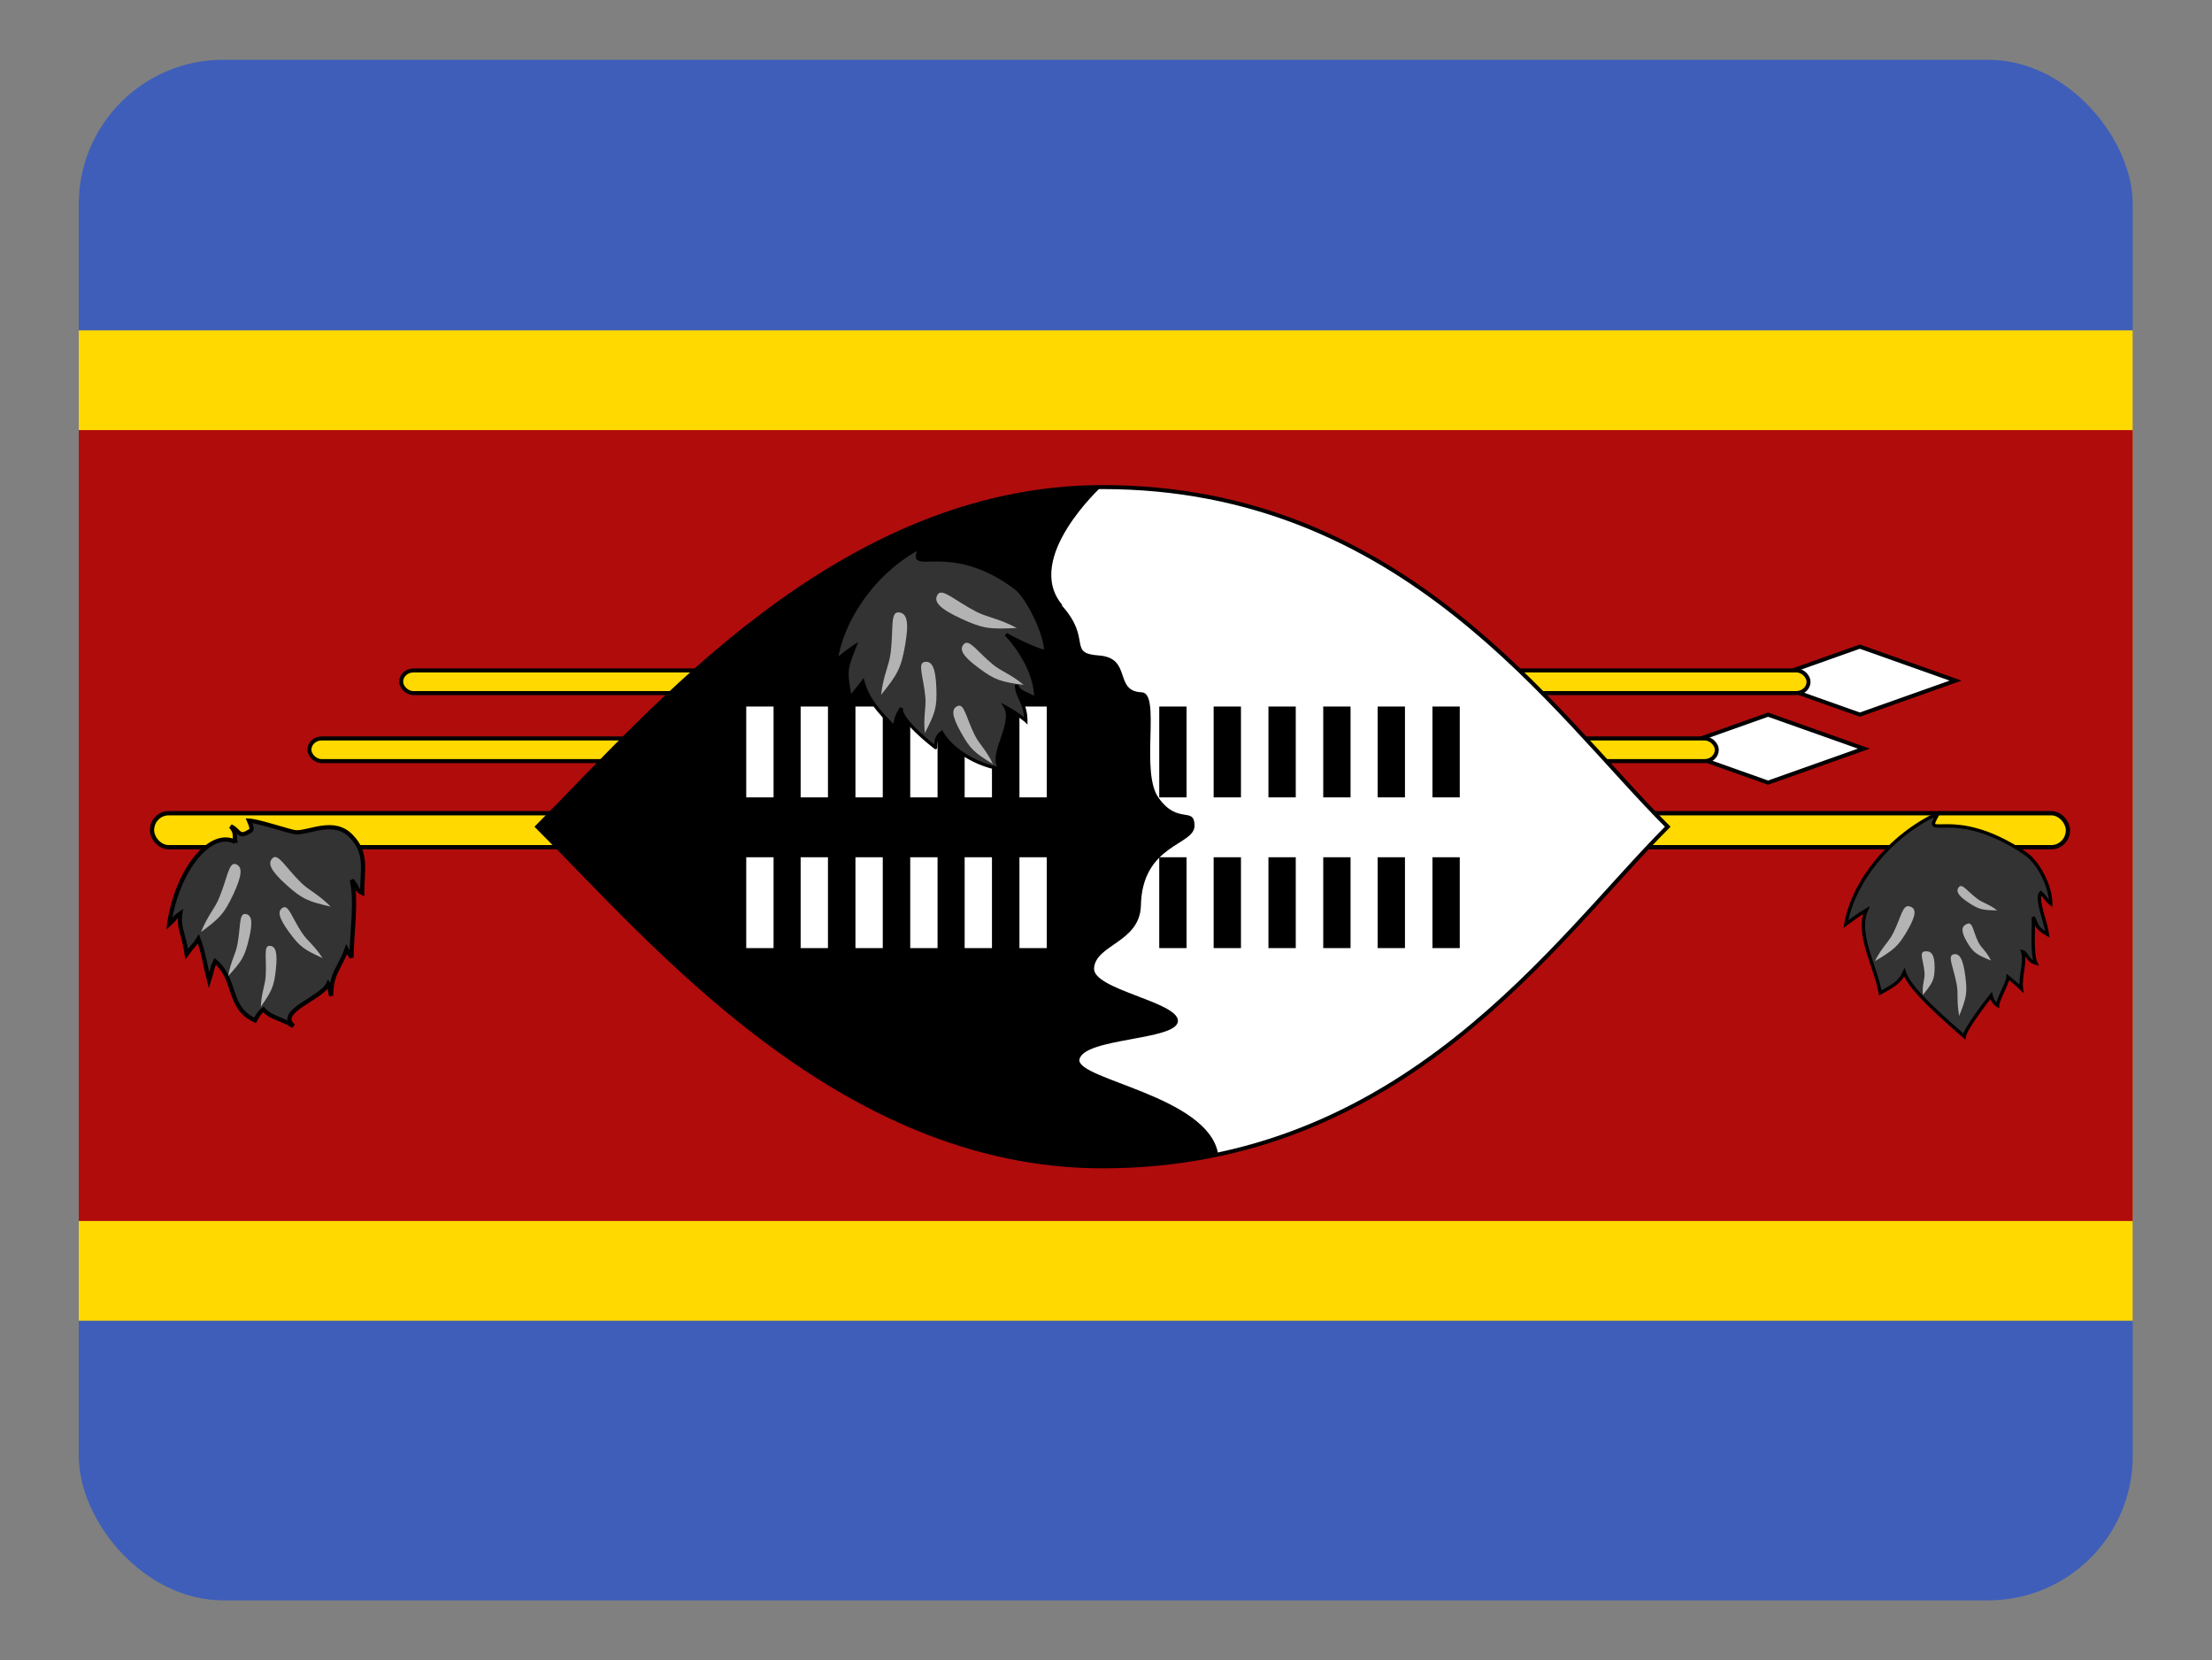 <svg height="481" viewBox="0 0 641 481" width="641" xmlns="http://www.w3.org/2000/svg" xmlns:xlink="http://www.w3.org/1999/xlink"><rect x="0" y="0" width="641" height="481" fill="#808080" stroke="none"/><clipPath id="a"><rect height="480" rx="45" width="640" x=".35" y=".35"/></clipPath><g clip-path="url(#a)" transform="matrix(.93 0 0 .93 22.5 17)"><g stroke-width="1.63" transform="matrix(.74 0 0 .74 11.5 -127)"><g stroke-width="1.81"><path d="m-83.5 162h999v666h-999z" fill="#3e5eb9"/><path d="m-83.5 286h999v417h-999z" fill="#ffd900"/><path d="m-83.5 328h999v333h-999z" fill="#b10c0c"/></g><g fill="#ffd900" stroke="#000" stroke-width="1.01" transform="matrix(1.66 0 0 1.67 -83.5 162)"><g id="b"><path d="m493 154-24.3 8.57 24.3 8.57 24.3-8.57z" fill="#fff"/><rect height="5.71" rx="3.11" ry="2.86" width="357" x="123" y="160"/></g><use height="100%" width="100%" x="-23.27" xlink:href="#b" y="17.15"/><rect height="8.57" rx="4.22" ry="4.29" stroke-width="1.08" width="486" x="59.8" y="196"/></g><path d="m654 495c-47.5 47.6-111 143-238 143-111 0-190-95.2-238-143 47.6-47.6 127-143 238-143 127 0 190 95.2 238 143z" fill="#fff" stroke="#000" stroke-width="1.68"/><path d="m399 402c12.7 14.2 2.09 20 15.5 20.9 14.1 1.04 6.12 15.1 18 15.5 8.3.363-.829 33.6 7.16 44.5 8.14 11.4 15 3.35 15.1 11.6.141 8.54-22.2 7.68-22.6 34-.655 15.2-18.8 16.1-19.7 25.9-1.08 9.17 35.8 14.3 35.3 22.5-.506 8.19-39.8 6.9-41.5 16.2-.877 8.39 54 15.3 58.4 39.5-8.19 2.68-31.5 5.2-49.1 5.22-111 .08-190-95.2-238-143 47.6-47.6 127-143 238-143 0 0-32.9 30.1-16.6 49.7z" stroke-width="1.81"/><g stroke="#fff" transform="matrix(1.66 0 0 1.67 -83.5 162)"><g id="c" stroke-width="6.93"><path d="m214 192v-22.9m13.8 0v22.9m13.9-22.9v22.9"/><path d="m214 230v-22.9m13.8 0v22.9m13.9-22.9v22.9"/><g transform="translate(41.6)"><path d="m214 192v-22.9m13.8 0v22.9m13.9-22.9v22.9"/><path d="m214 230v-22.9m13.8 0v22.9m13.9-22.9v22.9"/></g></g></g><use height="100%" stroke="#000" transform="matrix(1.66 0 0 1.67 -83.5 162)" width="100%" x="104.76" xlink:href="#c"/><g transform="matrix(1.11 0 0 1.11 -83.5 162)"><path d="m767 295c-6.49 11.2 4.98-3.74 33 15.1 5.19 3.5 9.72 12.7 9.72 19.1-1.32-.881-2.3-2.84-3.74-4.12-2.03 2.04 1.94 11.4 2.52 15.8-4.38-2.45-3.96-3.61-5.41-6.62.29 3.64-.751 13.7.99 17.5-3.45-.986-3.22-3.76-5.02-4.32 1.22 4.37-1.07 9.12-.46 14-2.02-2-4.16-3.56-5.1-4.36-.157 2.34-3.88 8.48-3.96 10.7-1.71-1.03-2.18-2.64-2.46-3.73-2.13 2.67-9.68 12.5-10.2 15.5-5.82-5.14-20.7-17.7-22.7-24.3-1.72 3.77-4.2 5.05-9.11 7.8-1.94-10.5-9.19-22.4-5.31-31.4-2.75 1.63-5.01 3.26-7.76 5.27 2.6-15.3 15.9-33.1 35-42z" fill="#333" stroke="#000" stroke-width="1.28"/><path d="m743 351c2.7-5.39 5.18-7.1 6.92-10.6 3.08-6.1 3.52-10.9 6.2-10.2 2.68.711 2.68 3.21-.795 9.2-3.47 6-5.12 7.28-12.3 11.6zm18.2 12.8c-.347-4.1.843-5.82.627-8.46-.37-4.65-2.27-7.84.201-8.07 2.47-.226 3.63 1.36 3.63 6.04.008 4.68-.717 5.92-4.46 10.5zm13.8 8.04c-1.08-5.73-.271-8.27-.963-12-1.2-6.49-3.58-10.8-1.29-11.4s3.67 1.51 4.54 8.09c.868 6.58.41 8.39-2.28 15.2zm14.4-40.1c-3.38-2.56-5.35-2.74-7.53-4.38-3.84-2.89-5.78-5.98-7.01-4.45-1.23 1.54-.358 3.22 3.66 5.88 4.02 2.67 5.38 2.88 10.9 2.95zm-2.38 19c-1.78-3.7-3.65-4.64-4.81-7.01-2.04-4.18-2.04-7.8-4.25-6.87s-2.38 2.82-.024 6.87c2.36 4.05 3.6 4.78 9.08 7.02z" fill="#b3b3b3"/><path d="m121 306c-.363-3.27.338-3.67-1.68-6.14 2.93 1.23 3.04 4.49 6.61 2.17 1.31-.678 1.88-.7.289-4.34 3.72.173 15.9 4.35 17.8 4.44 5.12.236 14.5-5.38 21 1.52 6.23 6.29 4.15 12.8 4.15 21.5-2.5-1.2-1.3-1.79-3.95-4.91 1.99 7.62-.106 21.4-.106 29.4-1.02-1.95-.872-1.1-1.87-3.12-2.66 7.38-5.84 8.89-5.84 17.6-.958-3.42-.033-2.7-1.1-4.49-2.58 5.6-19.9 10.4-13.2 16-6.02-3.53-8.66-3.16-11.4-6.33-1.18.759-2.11 2.2-3.2 4.16-10.6-4.87-6.8-15.4-15.1-22.4-1.44 2.94-.781 2.52-2.33 7.3-1.68-6.65-2.14-10.9-4.03-15.8-1.63 2.71-1.48 1.67-4.44 5.77-1.22-8.1-3.22-10-2.43-15.4-3.14 2.22-1.09 1.32-4.23 4.05 2.98-20.8 15.8-36.1 25.1-31.2z" fill="#333" stroke="#000" stroke-width="1.6"/><path d="m108 340c2.73-6.68 5.19-8.78 6.95-13.1 3.11-7.56 3.62-13.6 6.23-12.7 2.62.922 2.57 4.04-.925 11.5-3.5 7.43-5.14 9.01-12.3 14.3zm10.3 16.7c1.09-5.99 2.82-8.18 3.53-12 1.26-6.79.557-11.8 2.99-11.6 2.43.266 2.98 2.83 1.36 9.58s-2.73 8.35-7.88 14zm12.4 11.6c.308-5.81 1.67-8.08 1.87-11.8.369-6.58-.898-11.3 1.42-11.3s3.14 2.34 2.43 8.93-1.57 8.23-5.73 14.2zm26.5-38c-5.07-5.05-8.14-6-11.4-9.24-5.76-5.71-8.55-11.1-10.6-9.16-2.05 1.9-.817 4.75 5.25 10.2 6.07 5.43 8.18 6.22 16.8 8.23zm-3.09 19.5c-3.3-5.07-5.73-6.39-7.86-9.65-3.76-5.74-5.05-10.7-7.18-9.44-2.13 1.22-1.66 3.8 2.42 9.36s5.71 6.58 12.6 9.74z" fill="#b3b3b3"/><path d="m381 194c-5.94 11.5 10.4-3.82 36 15.4 4.74 3.57 11.5 17.7 11.5 24.2-5.45-1.16-15.1-6.54-15.1-6.54s11.3 11.3 11.3 24.4c-4-2.5-6-2.13-7.34-5.2 0 4.23 3.56 6.93 3.56 13.5a52.9 52.9 0 0 0 -7.78-5.19c3.78 6.54-6.88 19.2-1.55 23.5-9.33-1.35-18.9-7.31-22.6-13.8-2 1.35-2.22 3.47-2.3 5.72.294.245-14.2-10.8-12.9-15-1.94 2.73-2.22 4.23-2.66 7.3-5.32-5.25-10.2-10.5-12-17.3-2.36 3.07-2.51 3.07-4.88 6.15-1.77-10.8-1.77-10.4 1.78-19.6-2.51 1.66-4.58 3.33-7.1 5.38 2.38-15.6 14.5-33.8 32-42.9z" fill="#333" stroke="#000" stroke-width="1.24"/><path d="m366 250c.95-7.91 3.02-10.9 3.64-16 1.1-8.96-.206-15.5 2.97-15.3 3.18.165 4.09 3.47 2.52 12.4-1.57 8.94-2.89 11.1-9.13 18.9zm16.6 14.5c-.643-6.68.59-9.52.18-13.8-.705-7.57-3.04-12.7-.274-13.2 2.77-.471 4.17 2.07 4.46 9.71.299 7.64-.441 9.68-4.37 17.3zm25.9 11.8c-2.81-5.78-5.23-7.5-7.05-11.2-3.21-6.53-3.88-11.9-6.35-10.9-2.48.968-2.34 3.73 1.24 10.1 3.57 6.4 5.19 7.7 12.2 12zm8.96-51.7c-7.17-3.77-10.8-3.82-15.5-6.24-8.13-4.25-12.9-9.05-14.5-6.41-1.68 2.64.562 5.27 8.95 9.14s11 4.05 21.1 3.52zm2.62 21.6c-5.22-4.34-8.3-4.98-11.7-7.77-5.93-4.9-8.88-9.71-10.9-7.76-1.98 1.95-.657 4.53 5.57 9.14 6.22 4.62 8.35 5.19 17 6.39z" fill="#b3b3b3"/></g></g></g></svg>